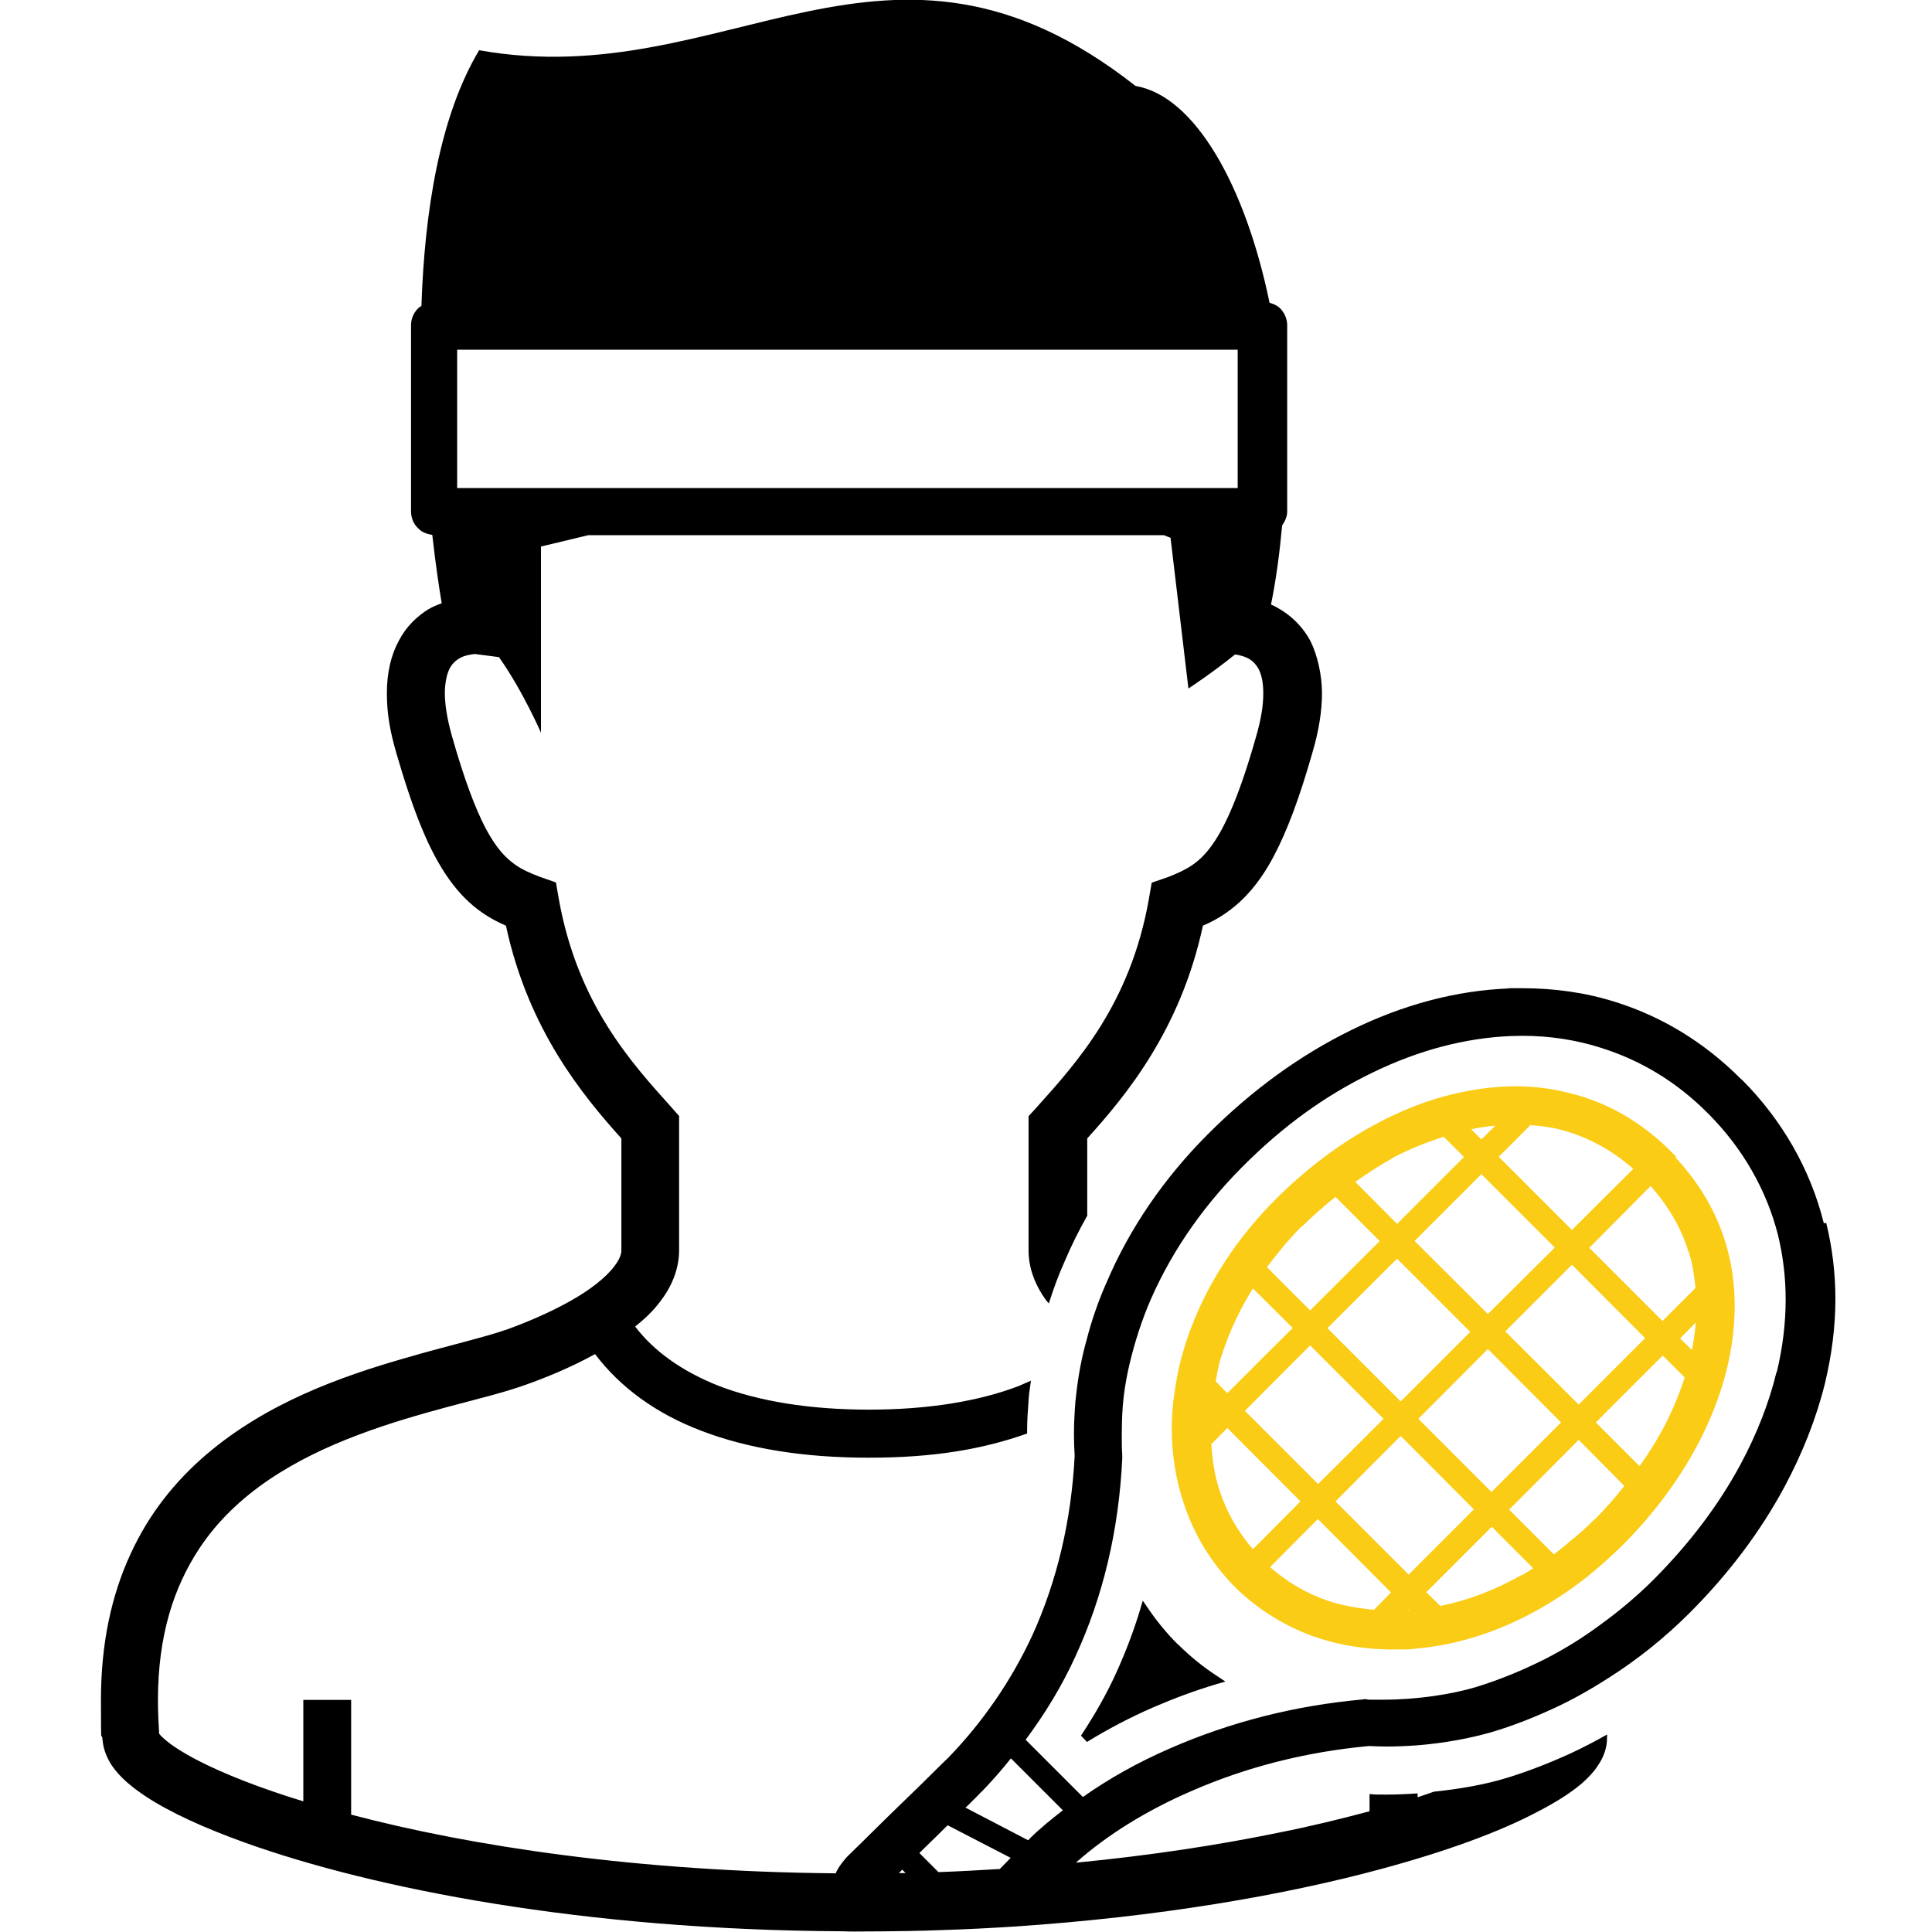 <?xml version="1.0" encoding="UTF-8"?>
<svg id="_x32_" xmlns="http://www.w3.org/2000/svg" version="1.1" viewBox="0 0 800 800">
  <!-- Generator: Adobe Illustrator 29.1.0, SVG Export Plug-In . SVG Version: 2.1.0 Build 142)  -->
  <defs>
    <style>
      .st0 {
        fill: #facc15;
      }
    </style>
  </defs>
  <path d="M755.2,506.5c-5.5-22.2-17.3-42.8-33.9-59.4h-.1c0-.2-.1-.2-.1-.2h-.1c-15-15.1-32.6-25.9-52.1-32-12.3-3.9-25.2-5.7-38.6-5.7s-3.6,0-5.4.1c-21.8.8-44,6.7-65.5,17.3-21.2,10.4-41,24.8-59.1,42.9-18.3,18.3-32.5,39.1-41.9,61.1-3.5,7.8-6.3,15.9-8.4,24l-.7,2.6c-2,7.6-3.2,15.3-4,23.1-.1,1.4-.2,3-.3,4.4-.2,3.1-.3,6.1-.3,9.1s.1,6,.3,9c-1.4,27.1-7.4,52.1-17.6,74.5-8.6,18.5-20.3,35.6-34.8,50.6l-2.4,2.3c-4,4-11.1,11-22.4,21.9-8,7.9-14.9,14.7-16.7,16.4-1.3,1.4-3.2,3.5-4.7,6.4-.1.2-.2.4-.3.8-81.9-.7-151.1-11.2-200.7-24.3v-47.5h-19.8v42c-18.3-5.6-33.1-11.5-43.4-16.8-6.6-3.4-11.5-6.6-14.1-9-1.2-1-1.9-1.8-2.2-2.2-.3-4.7-.5-9.4-.5-13.8,0-27.2,6.7-47,17-62.7,15.3-23.3,40.1-37.5,65.8-47.2,12.9-4.9,25.9-8.6,37.8-11.8,12-3.2,22.8-5.8,31.7-9,9-3.2,19.1-7.4,28.7-12.7,10.5,13.9,25.4,24.7,44.1,31.8,19.4,7.4,42.5,11.1,69.2,11.1s46.9-3.4,65.6-10c0-3.5.1-6.9.4-10.4l.3-4.6c.2-2.5.6-4.6.9-6.9-1.7.7-3.3,1.5-5,2.2-16.5,6.3-37.4,9.8-62.1,9.8s-45.6-3.5-62.1-9.8c-15.4-6.1-26.9-14.4-34.7-24.6,3.9-3.1,7.4-6.4,10.4-10.4,4.4-5.7,7.8-13,7.8-21.2v-55.6l-3.1-3.5c-16.5-18.4-38.9-42.7-46.7-86.3l-1.2-6.9-6.6-2.3c-4.2-1.6-7.5-3.1-10.2-5-4.2-3-7.9-6.9-12.3-15.1-4.3-8.2-8.9-20.4-13.9-38-2.2-7.7-3-13.7-3-18.1s1-8.3,2-10.1c1.5-2.8,3.4-4,5.7-5,2-.7,4-.9,4.7-1l10,1.3c9.8,13.8,17.4,31.3,17.4,31.3v-77.1s7.7-1.8,19.6-4.7h238.3c1.8.7,2.8,1.1,2.8,1.1l7.4,62.4s10.2-6.7,19.3-14.1c1.6.2,4.2.8,6.1,2,1.4.9,2.5,2,3.6,3.9,1,1.9,2,5,2,10.1s-.8,10.4-3,18.1c-6.7,23.6-12.7,37.2-18.2,44.8-2.8,3.9-5.3,6.3-8.2,8.3-2.8,1.9-6,3.4-10.1,5l-6.7,2.3-1.2,6.9c-7.7,43.5-30.1,67.9-46.6,86.3l-3.2,3.5v55.6c0,7.9,3.2,15.1,7.4,20.8.3.4.7.7,1,1.1,1.9-6,4.1-12,6.6-17.5,2.7-6.4,5.8-12.6,9.3-18.8v-32c15.9-17.6,38.6-44.8,47.9-88.1,3.3-1.4,6.5-3.1,9.6-5.3,7.7-5.3,14.3-13.1,19.8-23.6,5.6-10.6,10.6-24.1,15.9-42.6,2.8-9.5,4-17.5,4-24.8s-1.8-15.6-4.8-21.6c-4.2-7.8-10.6-12.5-16.3-15.1,2.2-10.8,3.6-21.8,4.6-32.7,1.2-1.8,2.1-3.7,2.1-5.8v-77.1c0-2.6-1.1-5.2-2.9-7-1.2-1.2-2.8-1.9-4.4-2.3-10.1-48.9-31.1-85.7-55.5-89.8-102.8-80.9-168.9,3.6-271.8-14.8-16.4,27.4-22.6,67-23.9,105.9-.4.3-1,.5-1.4,1-1.9,1.9-2.9,4.4-2.9,7v77.1c0,2.5,1,5.2,2.9,6.9,1.5,1.7,3.6,2.4,5.9,2.8,1.4,12.5,2.9,22.4,3.9,28.3-1.9.7-3.7,1.4-5.7,2.6-4.5,2.8-9,7-12.1,13-3.2,5.9-4.9,13.2-4.9,21.6s1.2,15.4,3.9,24.8c7.2,24.7,13.5,40.5,21.8,52.2,4.1,5.8,8.8,10.5,13.9,14,3.2,2.2,6.4,3.9,9.7,5.3,9.3,43.3,32,70.5,47.8,88.1v46.4c0,1.4-.6,3.5-2.9,6.5-3.3,4.5-10.1,9.9-18.4,14.5-8.2,4.6-17.5,8.6-25.8,11.6-9.6,3.4-25.2,6.9-42.6,12-26.1,7.5-57.1,18.4-82.3,40-12.6,10.8-23.6,24.3-31.3,41.2-7.8,16.9-12.2,36.8-12.2,60.3s.2,11,.7,16.9c.4,4.1,2,7.4,3.7,10.1,3.5,5.1,8,8.8,13.9,12.8,10,6.6,24,13.1,41.9,19.5,52.7,18.8,139.4,36,246.9,36.5,1.6.1,3.3.1,5.1.1,7.3,0,14.5-.1,21.6-.2,4.9-.1,9.8-.2,14.5-.4,9.8-.3,19.5-.8,29-1.4,60.8-4,113-13.1,153.2-24,26.9-7.3,48.4-15.2,63.8-23.3,7.8-4,14.1-7.9,19.1-12.2,2.5-2.2,4.7-4.5,6.5-7.3,1.9-2.8,3.4-6.1,3.7-10.1,0-.9,0-1.8.1-2.7-5.1,2.9-10.3,5.6-15.5,8-8.8,4-17.6,7.4-26.1,10-9.1,2.8-19.6,4.6-30.2,5.7-2.2.8-4.3,1.5-6.7,2.3v-1.6c-4.3.3-8.6.5-12.9.5s-4.5,0-6.7-.2c0,0-.2,0-.3,0v7.1c-11.6,3.1-24.1,6.2-37.8,8.9-24.8,5.1-52.9,9.4-83.8,12.4,12.8-11.4,29.2-21.6,47.7-29.6,22.8-10,47.6-16.3,73.6-18.7h.3c2.3.1,4.6.2,6.9.2,4.3,0,8.6-.2,12.9-.5,11.1-.9,22-2.9,31.2-5.6,8-2.4,16-5.5,23.7-9,8.3-3.7,16.3-8.2,24.1-13.2,12-7.6,23.3-16.6,33.8-27.1,16-16,29.2-33.5,39.2-52.1,7.5-14,13.2-28.4,16.8-43,2.8-11.7,4.3-23.4,4.3-34.8,0-10.8-1.3-21.3-3.8-31.5ZM189.3,144.8h323.2v57.3H189.3v-57.3ZM372.2,775.6l1.4-1.4,1.4,1.4h-2.9ZM414.1,773.9c-8.3.5-16.8,1-25.5,1.3l-7.9-7.9c.3-.3.6-.6.9-.9,4.3-4.2,7.7-7.5,10.8-10.6l26.1,13.5c-1.3,1.3-2.8,2.9-4.4,4.5ZM426.3,761.5l-.6.5-25.9-13.5c1.7-1.5,3.1-3.1,4.3-4.2l2.3-2.4h.1c4.3-4.5,8.3-9,12.1-13.8l21.5,21.5c-5,3.9-9.7,7.7-13.9,11.9ZM735.6,568.2c-3.1,12.8-8.2,25.7-14.9,38.2-9.1,16.9-21.2,32.8-35.9,47.6-7,7-14.7,13.4-22.6,19.1-7.2,5.3-14.5,9.8-22.3,13.8-9.3,4.7-18.8,8.6-28.5,11.6-10.5,3.2-25.2,5.3-38.3,5.3s-4.6,0-6.8-.1h-.2c0-.1-.7-.1-.7-.1h-.8c0,.1-.2.1-.2.1-28.2,2.5-55.1,9.4-80,20.3-13.1,5.7-25.1,12.4-36,20.1l-23.7-23.7c8-10.8,15-22.2,20.6-34.5,11.5-24.9,18-52.4,19.4-82v-1.3c-.2-2.9-.2-5.6-.2-8.5s.1-7.8.4-11.7c.4-5.1,1.2-10.3,2.3-15.3,1.9-8.6,4.5-17.2,7.9-25.7,8.5-20.7,21.7-40.5,39.1-58s34.7-29.8,53.8-39.1c19.4-9.5,38.8-14.5,57.6-15.3h.7c1.3,0,2.6-.1,4-.1,11.4,0,22.4,1.7,32.7,5,16.5,5.2,31.3,14.1,44.2,27.1h.1c0,.1.1.2.1.2,14.2,14.2,24.1,31.6,28.8,50.1,2.1,8.6,3.2,17.5,3.2,26.8,0,9.8-1.2,19.8-3.7,30.2Z"/>
  <path d="M487.6,680.8c-4.5-4.5-8.6-9.5-12.2-14.8l-2.2-3.2-1.1,3.7c-2.7,9-6.1,17.8-9.9,26.2-4.1,9-9.1,17.7-14.6,26l2.5,2.6c8.6-5.3,17.9-10.2,27.6-14.4,8.3-3.6,16.9-6.8,25.9-9.5l3.8-1.1-3.3-2.2c-6-3.9-11.5-8.4-16.4-13.3Z"/>
  <path class="st0" d="M694,479.2v-.3l-2.3-2.3c-11.9-11.9-26.1-20.2-41.9-24-7.3-1.9-14.8-2.8-22.4-2.8s-16.9,1.1-25.5,3.2h-.1c-11,2.6-21.9,6.9-32.7,12.8-14.5,7.8-28.4,18.3-41.1,31-15.5,15.6-27.4,33.6-34.7,52.8-1.3,3.3-2.4,6.7-3.4,10.1-1.3,4.4-2.3,8.9-3,13.3-1.1,6.3-1.7,12.4-1.7,18.6,0,10.7,1.7,21.2,5,31,4.3,13.1,11.5,24.7,21,34.4,9.7,9.6,21.4,16.8,34.4,21.2l.7.2c9.6,3.1,19.8,4.6,30.3,4.6s6.8-.1,10.2-.4c16.7-1.5,33.4-6.9,48.9-15.4,7.3-4,14.2-8.6,20.9-13.8,5.1-4.1,10-8.4,14.8-13.1,14.3-14.2,25.7-30,33.8-46.5,7.9-16.3,12.4-32.8,13-49,.1-1.2.1-2.5.1-3.9,0-9.5-1.3-18.6-4.1-27.3-4-12.7-11-24.2-20.4-34.3ZM699.2,518.2c1.6,4.7,2.3,9.9,2.9,15.1l-13.7,13.7-30.3-30.3,25.4-25.6c7.3,8.3,12.6,17.2,15.6,27.1ZM549.7,549.9l28.8-28.7,30.3,30.3-27,27-1.8,1.8-30.3-30.3ZM572.9,587.5l-9.4,9.4-17.7,17.6-30.3-30.3,2-2,19.6-19.7,5.4-5.4,10,10,20.4,20.4ZM585.7,513.9l27.7-27.7,30.4,30.4-27.7,27.5-30.4-30.3ZM591.6,583.2l24.5-24.6,30.3,30.4-19.2,19.2-9.6,9.6-30.3-30.3,4.3-4.3ZM623.2,551.4l27.7-27.7,30.3,30.4-27.5,27.5-30.4-30.3ZM633.7,465.9c4.2.3,8.3.8,12.2,1.8,11.2,2.9,21.3,8.3,30.4,16.3l-25.4,25.3-30.3-30.3,13.1-13.1ZM619.2,466.1l-5.8,5.7-4.2-4.2c3.4-.7,6.7-1.2,10-1.5ZM576.6,479.5c7-3.7,14.1-6.5,21.2-8.8l8.4,8.4-27.7,27.7-17.3-17.4c5.1-3.6,10.1-6.9,15.4-9.8ZM539.2,507.8c4.5-4.4,9.1-8.5,13.8-12.2l18.3,18.3-28.8,28.7-17.9-17.9c4.4-5.8,9.1-11.6,14.5-17ZM505,563.9c1-3.2,2.1-6.4,3.3-9.5,2.8-7.2,6.3-14.1,10.5-20.9l16.5,16.4-9.5,9.4-17.6,17.6-4.8-4.9c.5-2.8.9-5.4,1.7-8.1ZM505.1,617.5c-2.1-6.2-3.1-12.8-3.5-19.5l6.6-6.7,30.3,30.4-19.7,19.8c-6.1-7.1-10.7-15-13.7-24ZM568.9,666.6c-6.4-.7-12.4-1.6-18.3-3.5-9.4-3.1-17.5-7.9-24.7-14.2l19.8-19.9,30.3,30.4-7.2,7.3ZM583,666.8l.3-.3.3.3h-.7ZM583.3,652l-30.3-30.3,20.4-20.5,6.6-6.6,30.3,30.4-.2.2-26.8,26.8ZM630,652.2c-10.9,6.2-22.3,10.5-33.6,12.8l-5.8-5.7,27.1-27.1,17.2,17.2c-1.7,1-3.2,2-4.8,2.9ZM660.4,629c-3.3,3.3-6.8,6.5-10.4,9.3-2.2,2-4.4,3.6-6.6,5.3l-18.5-18.5,9.5-9.5,19.3-19.4,18.9,19.1c-3.7,4.7-7.8,9.4-12.2,13.8ZM691.1,586.7c-3.3,6.9-7.5,13.8-12.2,20.4l-18.1-18.1,27.7-27.7,9.1,9.1c-1.8,5.4-3.8,10.8-6.5,16.2ZM700.6,559l-4.9-4.8,6.5-6.6c-.3,3.7-.9,7.6-1.6,11.5Z"/>
</svg>